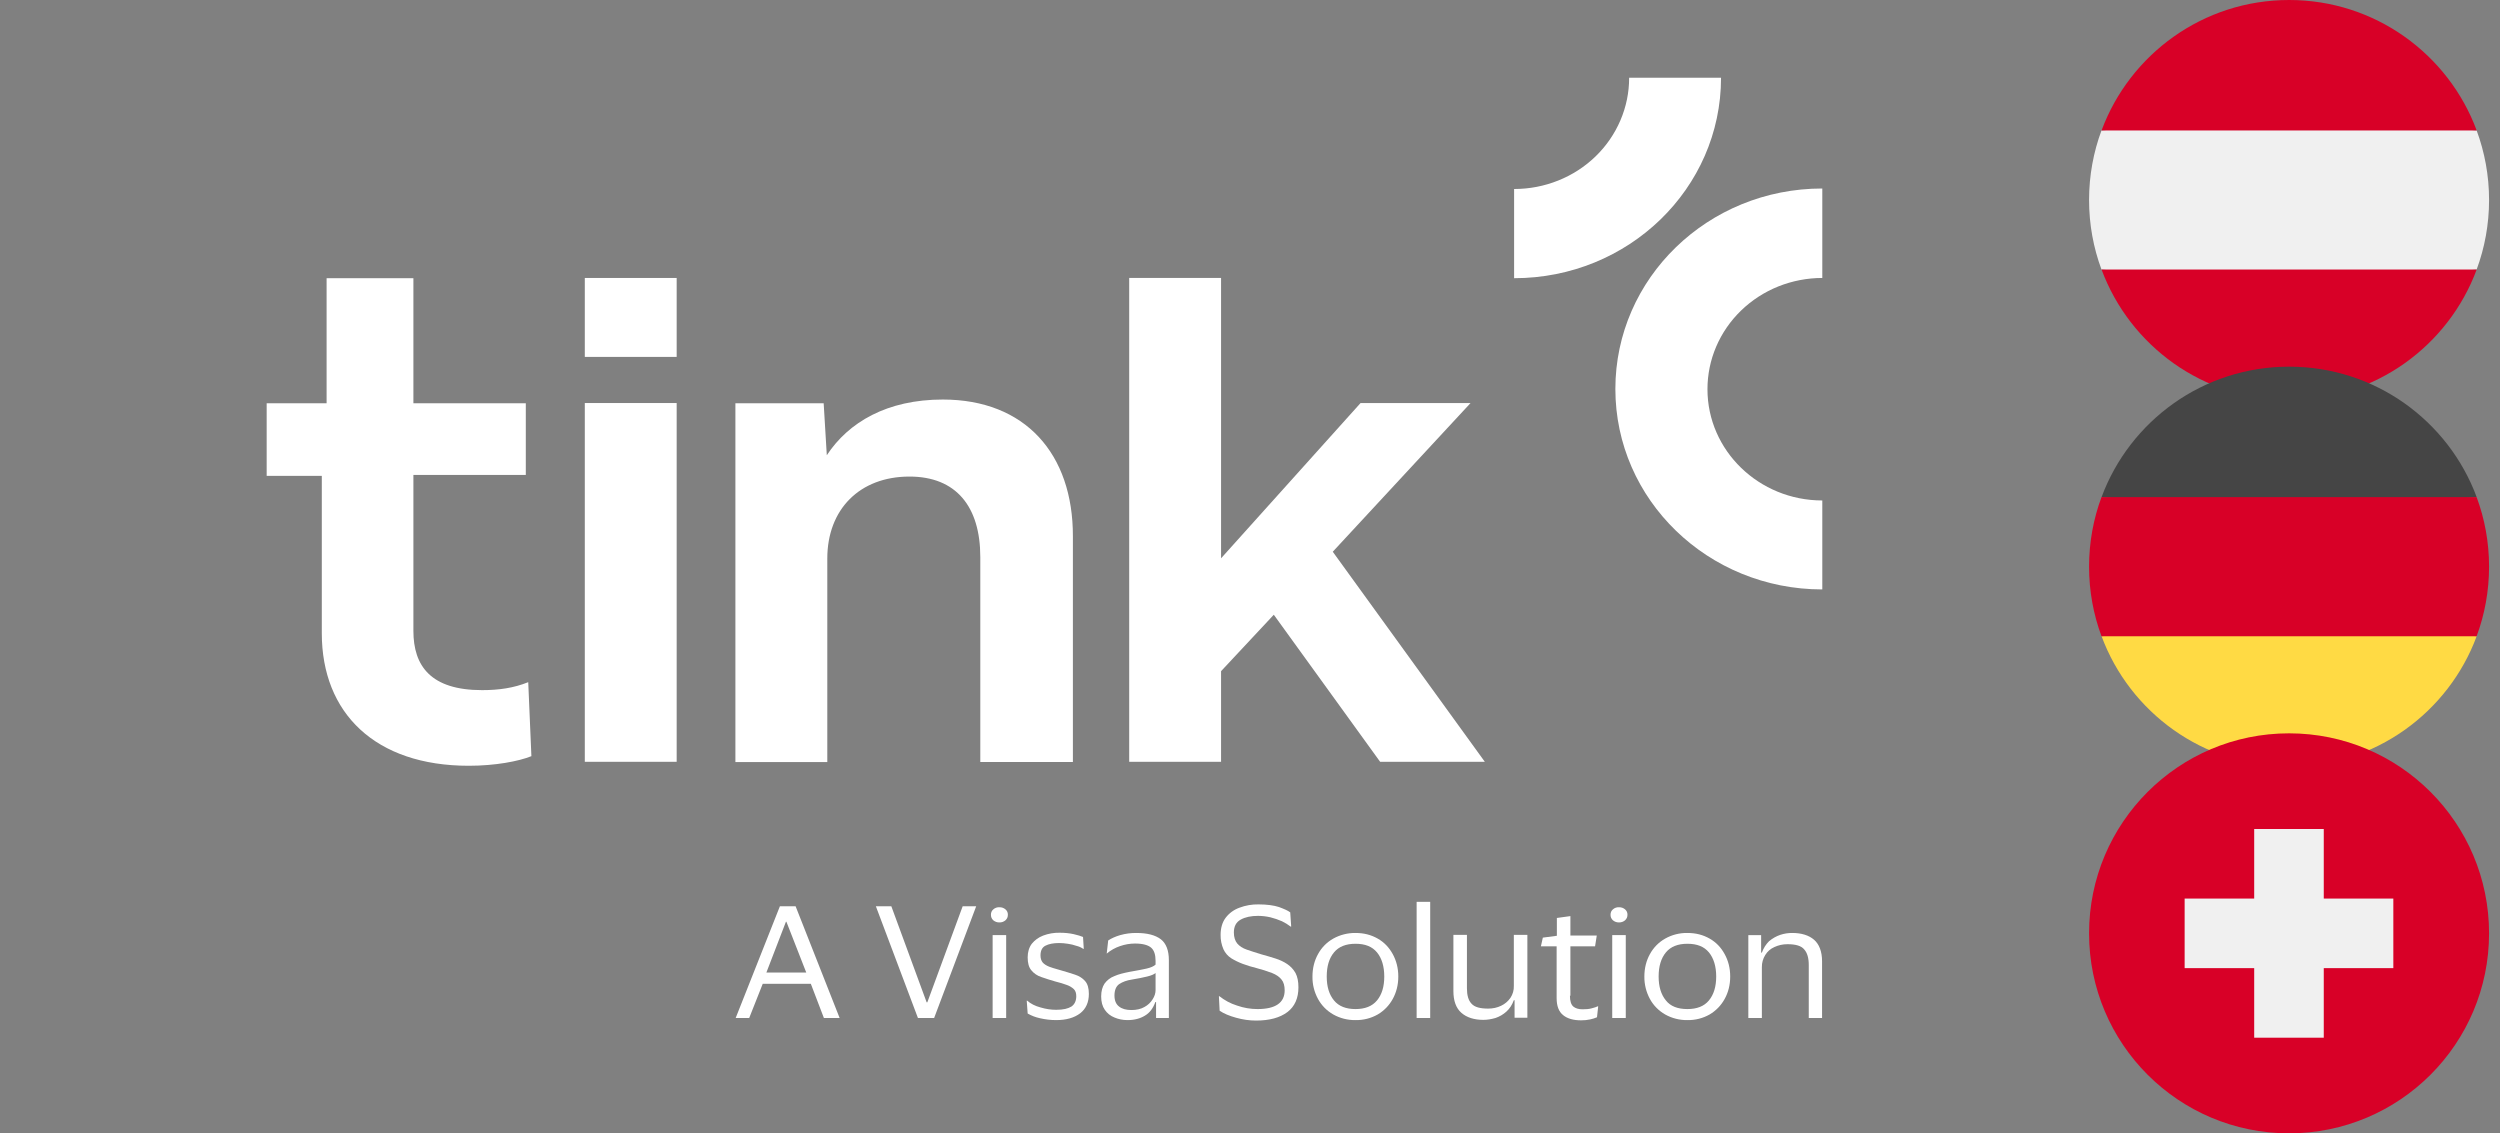 <svg width="75" height="34" viewBox="0 0 75 34" fill="none" xmlns="http://www.w3.org/2000/svg">
<rect x="0" y="0" width="75" height="34" fill="#808080" stroke="none"/>
<path d="M12.402 18.926C12.402 19.98 12.924 20.704 14.462 20.704C14.962 20.704 15.412 20.641 15.847 20.465L15.942 22.685C15.557 22.84 14.853 22.973 14.063 22.973C11.256 22.973 9.654 21.393 9.654 18.997V14.276H8V12.098H9.798V8.346H12.402V12.098H15.774V14.248H12.402V18.926Z" fill="white"/>
<path d="M17.544 12.091H20.3V22.854H17.544V12.091Z" fill="white"/>
<path d="M24.804 13.657C25.456 12.667 26.61 11.986 28.285 11.986L28.285 11.986C30.75 11.986 32.194 13.609 32.187 16.096V22.86H29.409V16.714C29.409 15.196 28.684 14.297 27.284 14.297C25.79 14.297 24.819 15.281 24.819 16.756V22.861H22.062V12.098H24.71L24.804 13.657Z" fill="white"/>
<path d="M44.117 12.091L39.983 16.552L44.545 22.854H41.404L38.214 18.442L36.632 20.135V22.854H33.876V8.339H36.632V16.749L40.817 12.091H44.117Z" fill="white"/>
<path d="M17.544 8.339H20.3V10.707H17.544V8.339Z" fill="white"/>
<path d="M46.749 5.415C46.33 5.583 45.882 5.67 45.429 5.67H45.423V8.346C48.853 8.346 51.631 5.656 51.631 2.333H48.874C48.875 2.771 48.786 3.204 48.613 3.609C48.44 4.014 48.187 4.382 47.867 4.692C47.547 5.002 47.167 5.248 46.749 5.415Z" fill="white"/>
<path d="M53.35 8.593C53.768 8.426 54.216 8.339 54.669 8.339V5.655C51.239 5.655 48.461 8.346 48.461 11.669C48.461 14.992 51.239 17.683 54.669 17.683V15.014C52.769 15.014 51.224 13.517 51.224 11.677C51.224 11.238 51.312 10.805 51.485 10.4C51.658 9.995 51.912 9.627 52.232 9.317C52.552 9.007 52.932 8.761 53.35 8.593Z" fill="white"/>
<path fill-rule="evenodd" clip-rule="evenodd" d="M22.07 30.54H22.476L22.882 29.514H24.325L24.717 30.54H25.189L23.868 27.188H23.397L22.07 30.54ZM24.188 29.177H22.991L23.578 27.652H23.592L24.188 29.177Z" fill="white"/>
<path d="M27.799 30.069L26.74 27.188H26.276L27.538 30.54H28.024L29.286 27.188H28.88L27.82 30.069H27.799Z" fill="white"/>
<path d="M29.801 27.28C29.75 27.322 29.728 27.378 29.728 27.441C29.727 27.473 29.733 27.504 29.745 27.534C29.751 27.548 29.759 27.561 29.767 27.573C29.777 27.587 29.788 27.599 29.8 27.61C29.851 27.652 29.916 27.675 29.982 27.673C30.049 27.675 30.113 27.652 30.163 27.61C30.214 27.561 30.236 27.512 30.236 27.441C30.237 27.411 30.231 27.381 30.219 27.353C30.206 27.325 30.187 27.3 30.163 27.28C30.113 27.238 30.055 27.217 29.982 27.217C29.916 27.214 29.85 27.236 29.801 27.28Z" fill="white"/>
<path d="M30.185 30.54V28.053H29.779V30.54H30.185Z" fill="white"/>
<path d="M30.954 28.313C30.874 28.418 30.83 28.559 30.83 28.72C30.83 28.895 30.867 29.022 30.939 29.107C31.015 29.201 31.119 29.272 31.236 29.31C31.36 29.353 31.505 29.402 31.657 29.444C31.795 29.478 31.911 29.514 32.005 29.549C32.084 29.576 32.156 29.619 32.216 29.675C32.266 29.725 32.288 29.795 32.288 29.887C32.288 30.027 32.237 30.132 32.143 30.196C32.041 30.259 31.897 30.294 31.686 30.294C31.534 30.294 31.382 30.273 31.215 30.223C31.055 30.181 30.918 30.111 30.816 30.02H30.802L30.83 30.406C30.945 30.472 31.07 30.519 31.2 30.547C31.352 30.582 31.512 30.603 31.686 30.603C31.991 30.603 32.23 30.532 32.405 30.399C32.578 30.265 32.666 30.069 32.666 29.816C32.666 29.647 32.629 29.521 32.557 29.437C32.484 29.352 32.383 29.282 32.252 29.24C32.122 29.198 31.969 29.149 31.795 29.1C31.772 29.093 31.75 29.087 31.729 29.081C31.633 29.054 31.547 29.029 31.476 29.001C31.389 28.966 31.324 28.924 31.28 28.874C31.236 28.818 31.215 28.748 31.215 28.664C31.215 28.516 31.266 28.418 31.367 28.369C31.461 28.32 31.599 28.291 31.773 28.291C31.86 28.292 31.948 28.299 32.034 28.313C32.123 28.325 32.21 28.346 32.295 28.376C32.368 28.393 32.437 28.424 32.499 28.467H32.513L32.491 28.109C32.426 28.081 32.332 28.053 32.208 28.024C32.085 27.997 31.947 27.982 31.788 27.982C31.619 27.979 31.452 28.008 31.295 28.067C31.15 28.123 31.041 28.207 30.954 28.313Z" fill="white"/>
<path fill-rule="evenodd" clip-rule="evenodd" d="M33.246 28.214L33.202 28.601L33.202 28.608C33.318 28.509 33.456 28.432 33.601 28.383C33.746 28.333 33.898 28.306 34.051 28.306C34.29 28.306 34.449 28.355 34.536 28.432C34.624 28.509 34.667 28.642 34.667 28.825V28.938C34.616 28.987 34.522 29.029 34.399 29.057C34.268 29.085 34.101 29.12 33.883 29.156C33.71 29.191 33.557 29.226 33.434 29.282C33.304 29.331 33.21 29.409 33.137 29.507C33.072 29.605 33.035 29.731 33.035 29.893C33.035 30.055 33.071 30.189 33.144 30.294C33.214 30.398 33.316 30.479 33.434 30.525C33.55 30.575 33.681 30.603 33.826 30.603C34.036 30.603 34.21 30.554 34.348 30.469C34.493 30.385 34.594 30.245 34.66 30.062H34.682V30.54H35.066V28.804C35.066 28.516 34.986 28.305 34.827 28.179C34.66 28.053 34.421 27.989 34.087 27.989C33.925 27.988 33.764 28.009 33.608 28.053C33.463 28.095 33.34 28.151 33.246 28.214ZM34.667 29.191V29.704C34.667 29.795 34.638 29.887 34.58 29.977C34.521 30.075 34.435 30.155 34.333 30.21C34.225 30.272 34.094 30.301 33.942 30.301C33.782 30.301 33.659 30.266 33.572 30.196C33.478 30.125 33.434 30.013 33.434 29.865C33.434 29.704 33.485 29.584 33.579 29.521C33.674 29.458 33.804 29.409 33.956 29.387C34.138 29.359 34.29 29.324 34.413 29.296C34.529 29.268 34.616 29.233 34.667 29.191Z" fill="white"/>
<path d="M36.77 27.533C36.669 27.666 36.618 27.842 36.618 28.046C36.615 28.196 36.645 28.343 36.705 28.481C36.755 28.589 36.836 28.682 36.937 28.748C37.047 28.815 37.164 28.872 37.285 28.917C37.42 28.967 37.558 29.009 37.698 29.043C37.856 29.084 38.011 29.133 38.163 29.191C38.286 29.24 38.38 29.303 38.446 29.387C38.511 29.465 38.54 29.577 38.54 29.711C38.54 30.083 38.264 30.272 37.727 30.272C37.517 30.272 37.315 30.238 37.111 30.167C36.908 30.104 36.734 30.006 36.582 29.886H36.567L36.589 30.322C36.712 30.406 36.879 30.476 37.082 30.532C37.285 30.589 37.48 30.617 37.684 30.617C38.083 30.617 38.395 30.532 38.62 30.364C38.844 30.195 38.953 29.943 38.953 29.619C38.953 29.444 38.924 29.303 38.866 29.191C38.801 29.078 38.721 28.994 38.62 28.924C38.518 28.854 38.395 28.797 38.264 28.755C38.134 28.713 37.988 28.671 37.837 28.629C37.669 28.579 37.524 28.53 37.401 28.488C37.278 28.446 37.184 28.383 37.118 28.306C37.053 28.228 37.016 28.116 37.016 27.975C37.016 27.793 37.082 27.666 37.22 27.589C37.358 27.512 37.532 27.476 37.742 27.476C37.867 27.477 37.991 27.491 38.112 27.519C38.231 27.549 38.348 27.589 38.46 27.638C38.553 27.683 38.64 27.737 38.721 27.799H38.736L38.707 27.371C38.634 27.315 38.518 27.266 38.366 27.21C38.213 27.161 38.01 27.132 37.757 27.132C37.561 27.128 37.366 27.162 37.184 27.231C37.018 27.29 36.874 27.395 36.77 27.533Z" fill="white"/>
<path fill-rule="evenodd" clip-rule="evenodd" d="M41.332 28.158C41.136 28.046 40.918 27.989 40.665 27.989C40.431 27.987 40.2 28.045 39.998 28.158C39.802 28.27 39.649 28.425 39.541 28.622C39.432 28.818 39.374 29.044 39.374 29.296C39.37 29.531 39.428 29.763 39.541 29.97C39.646 30.163 39.804 30.323 39.998 30.434C40.2 30.548 40.431 30.606 40.665 30.603C40.899 30.607 41.13 30.549 41.332 30.434C41.521 30.322 41.673 30.167 41.782 29.97C41.89 29.774 41.949 29.549 41.949 29.296C41.949 29.043 41.89 28.819 41.782 28.622C41.673 28.425 41.528 28.27 41.332 28.158ZM41.31 30.013C41.165 30.189 40.947 30.272 40.665 30.272C40.382 30.272 40.164 30.189 40.02 30.013C39.874 29.837 39.802 29.598 39.802 29.296C39.802 28.987 39.874 28.748 40.02 28.572C40.164 28.397 40.382 28.313 40.665 28.313C40.955 28.313 41.165 28.397 41.31 28.572C41.455 28.748 41.528 28.994 41.528 29.296C41.528 29.599 41.456 29.837 41.31 30.013Z" fill="white"/>
<path d="M42.906 30.54V27.055H42.499V30.54H42.906Z" fill="white"/>
<path d="M45.031 30.174C44.915 30.23 44.784 30.258 44.646 30.258C44.407 30.258 44.24 30.216 44.146 30.111C44.052 30.013 44.008 29.858 44.008 29.648V28.046H43.602V29.732C43.602 30.026 43.682 30.245 43.842 30.385C44.001 30.525 44.226 30.596 44.501 30.596C44.624 30.596 44.74 30.575 44.864 30.54C44.985 30.499 45.096 30.434 45.19 30.35C45.292 30.258 45.364 30.146 45.415 30.006H45.437V30.533H45.821V28.046H45.415V29.577C45.42 29.704 45.384 29.829 45.313 29.936C45.243 30.038 45.145 30.121 45.031 30.174Z" fill="white"/>
<path d="M47.199 30.196C47.134 30.139 47.098 30.034 47.098 29.872L47.097 29.872H47.112V28.39H47.852L47.903 28.066H47.112V27.483L46.706 27.539V28.073L46.285 28.129L46.227 28.39H46.699V29.943C46.699 30.181 46.764 30.35 46.895 30.455C47.025 30.561 47.207 30.61 47.431 30.61C47.524 30.611 47.616 30.602 47.707 30.582C47.776 30.567 47.844 30.546 47.91 30.518L47.946 30.189H47.932C47.892 30.21 47.843 30.224 47.789 30.239C47.774 30.243 47.758 30.247 47.743 30.252C47.671 30.272 47.576 30.279 47.474 30.279C47.359 30.279 47.264 30.251 47.199 30.196Z" fill="white"/>
<path d="M48.389 27.28C48.338 27.322 48.316 27.378 48.316 27.441C48.315 27.473 48.321 27.504 48.333 27.534C48.346 27.563 48.365 27.589 48.389 27.61C48.439 27.652 48.503 27.675 48.57 27.673C48.636 27.675 48.701 27.652 48.751 27.61C48.802 27.561 48.824 27.512 48.824 27.441C48.825 27.411 48.819 27.381 48.807 27.353C48.794 27.325 48.775 27.3 48.751 27.28C48.7 27.238 48.643 27.217 48.57 27.217C48.503 27.214 48.438 27.236 48.389 27.28Z" fill="white"/>
<path d="M48.773 30.54V28.053H48.367V30.54H48.773Z" fill="white"/>
<path fill-rule="evenodd" clip-rule="evenodd" d="M51.289 28.158C51.093 28.046 50.876 27.989 50.622 27.989C50.388 27.985 50.157 28.044 49.955 28.158C49.759 28.27 49.607 28.425 49.498 28.622C49.389 28.818 49.331 29.044 49.331 29.296C49.328 29.531 49.386 29.763 49.498 29.97C49.603 30.163 49.761 30.323 49.955 30.434C50.157 30.548 50.388 30.606 50.622 30.603C50.856 30.607 51.087 30.549 51.289 30.434C51.478 30.322 51.63 30.167 51.739 29.97C51.848 29.774 51.906 29.549 51.906 29.296C51.906 29.043 51.848 28.819 51.739 28.622C51.631 28.425 51.486 28.27 51.289 28.158ZM51.268 30.013C51.123 30.189 50.905 30.272 50.622 30.272C50.332 30.272 50.115 30.189 49.977 30.013C49.832 29.837 49.759 29.598 49.759 29.296C49.759 28.987 49.832 28.748 49.977 28.572C50.122 28.397 50.339 28.313 50.622 28.313C50.912 28.313 51.123 28.397 51.268 28.572C51.412 28.748 51.486 28.994 51.486 29.296C51.486 29.599 51.413 29.837 51.268 30.013Z" fill="white"/>
<path d="M53.233 28.411C53.356 28.355 53.48 28.326 53.625 28.326C53.871 28.326 54.038 28.375 54.125 28.481C54.219 28.586 54.263 28.741 54.263 28.952V30.54H54.662V28.84C54.662 28.544 54.575 28.326 54.422 28.193C54.27 28.06 54.045 27.989 53.77 27.989C53.647 27.988 53.524 28.007 53.407 28.046C53.284 28.088 53.175 28.151 53.073 28.235C52.98 28.327 52.907 28.439 52.856 28.579H52.834V28.053H52.45V30.54H52.856V29.015C52.854 28.887 52.889 28.76 52.958 28.65C53.022 28.544 53.118 28.461 53.233 28.411Z" fill="white"/>
<g clip-path="url(#clip0_5781_24421)">
<path d="M74.299 8.087C74.54 7.437 74.672 6.734 74.672 6C74.672 5.266 74.54 4.563 74.299 3.913L68.672 3.391L63.045 3.913C62.804 4.563 62.672 5.266 62.672 6C62.672 6.734 62.804 7.437 63.045 8.087L68.672 8.608L74.299 8.087Z" fill="#F0F0F0"/>
<path d="M68.674 12C71.254 12 73.453 10.372 74.3 8.087H63.047C63.895 10.372 66.094 12 68.674 12Z" fill="#D80027"/>
<path d="M68.674 0C66.094 0 63.895 1.628 63.047 3.913H74.3C73.453 1.628 71.254 0 68.674 0Z" fill="#D80027"/>
</g>
<g clip-path="url(#clip1_5781_24421)">
<path d="M63.047 19.087C63.895 21.372 66.094 23 68.674 23C71.254 23 73.453 21.372 74.3 19.087L68.674 18.565L63.047 19.087Z" fill="#FFDA44"/>
<path d="M68.674 11C66.094 11 63.895 12.628 63.047 14.913L68.674 15.435L74.3 14.913C73.453 12.628 71.254 11 68.674 11Z" fill="#454545"/>
<path d="M63.045 14.913C62.804 15.563 62.672 16.266 62.672 17C62.672 17.734 62.804 18.437 63.045 19.087H74.299C74.54 18.437 74.672 17.734 74.672 17C74.672 16.266 74.54 15.563 74.299 14.913H63.045Z" fill="#D80027"/>
</g>
<g clip-path="url(#clip2_5781_24421)">
<path d="M68.672 34C71.986 34 74.672 31.314 74.672 28C74.672 24.686 71.986 22 68.672 22C65.358 22 62.672 24.686 62.672 28C62.672 31.314 65.358 34 68.672 34Z" fill="#D80027"/>
<path d="M71.8 26.957H69.713V24.87H67.626V26.957H65.539V29.044H67.626V31.131H69.713V29.044H71.8V26.957Z" fill="#F0F0F0"/>
</g>
<defs>
<clipPath id="clip0_5781_24421">
<rect width="12" height="12" fill="white" transform="translate(62.672)"/>
</clipPath>
<clipPath id="clip1_5781_24421">
<rect width="12" height="12" fill="white" transform="translate(62.672 11)"/>
</clipPath>
<clipPath id="clip2_5781_24421">
<rect width="12" height="12" fill="white" transform="translate(62.672 22)"/>
</clipPath>
</defs>
</svg>
